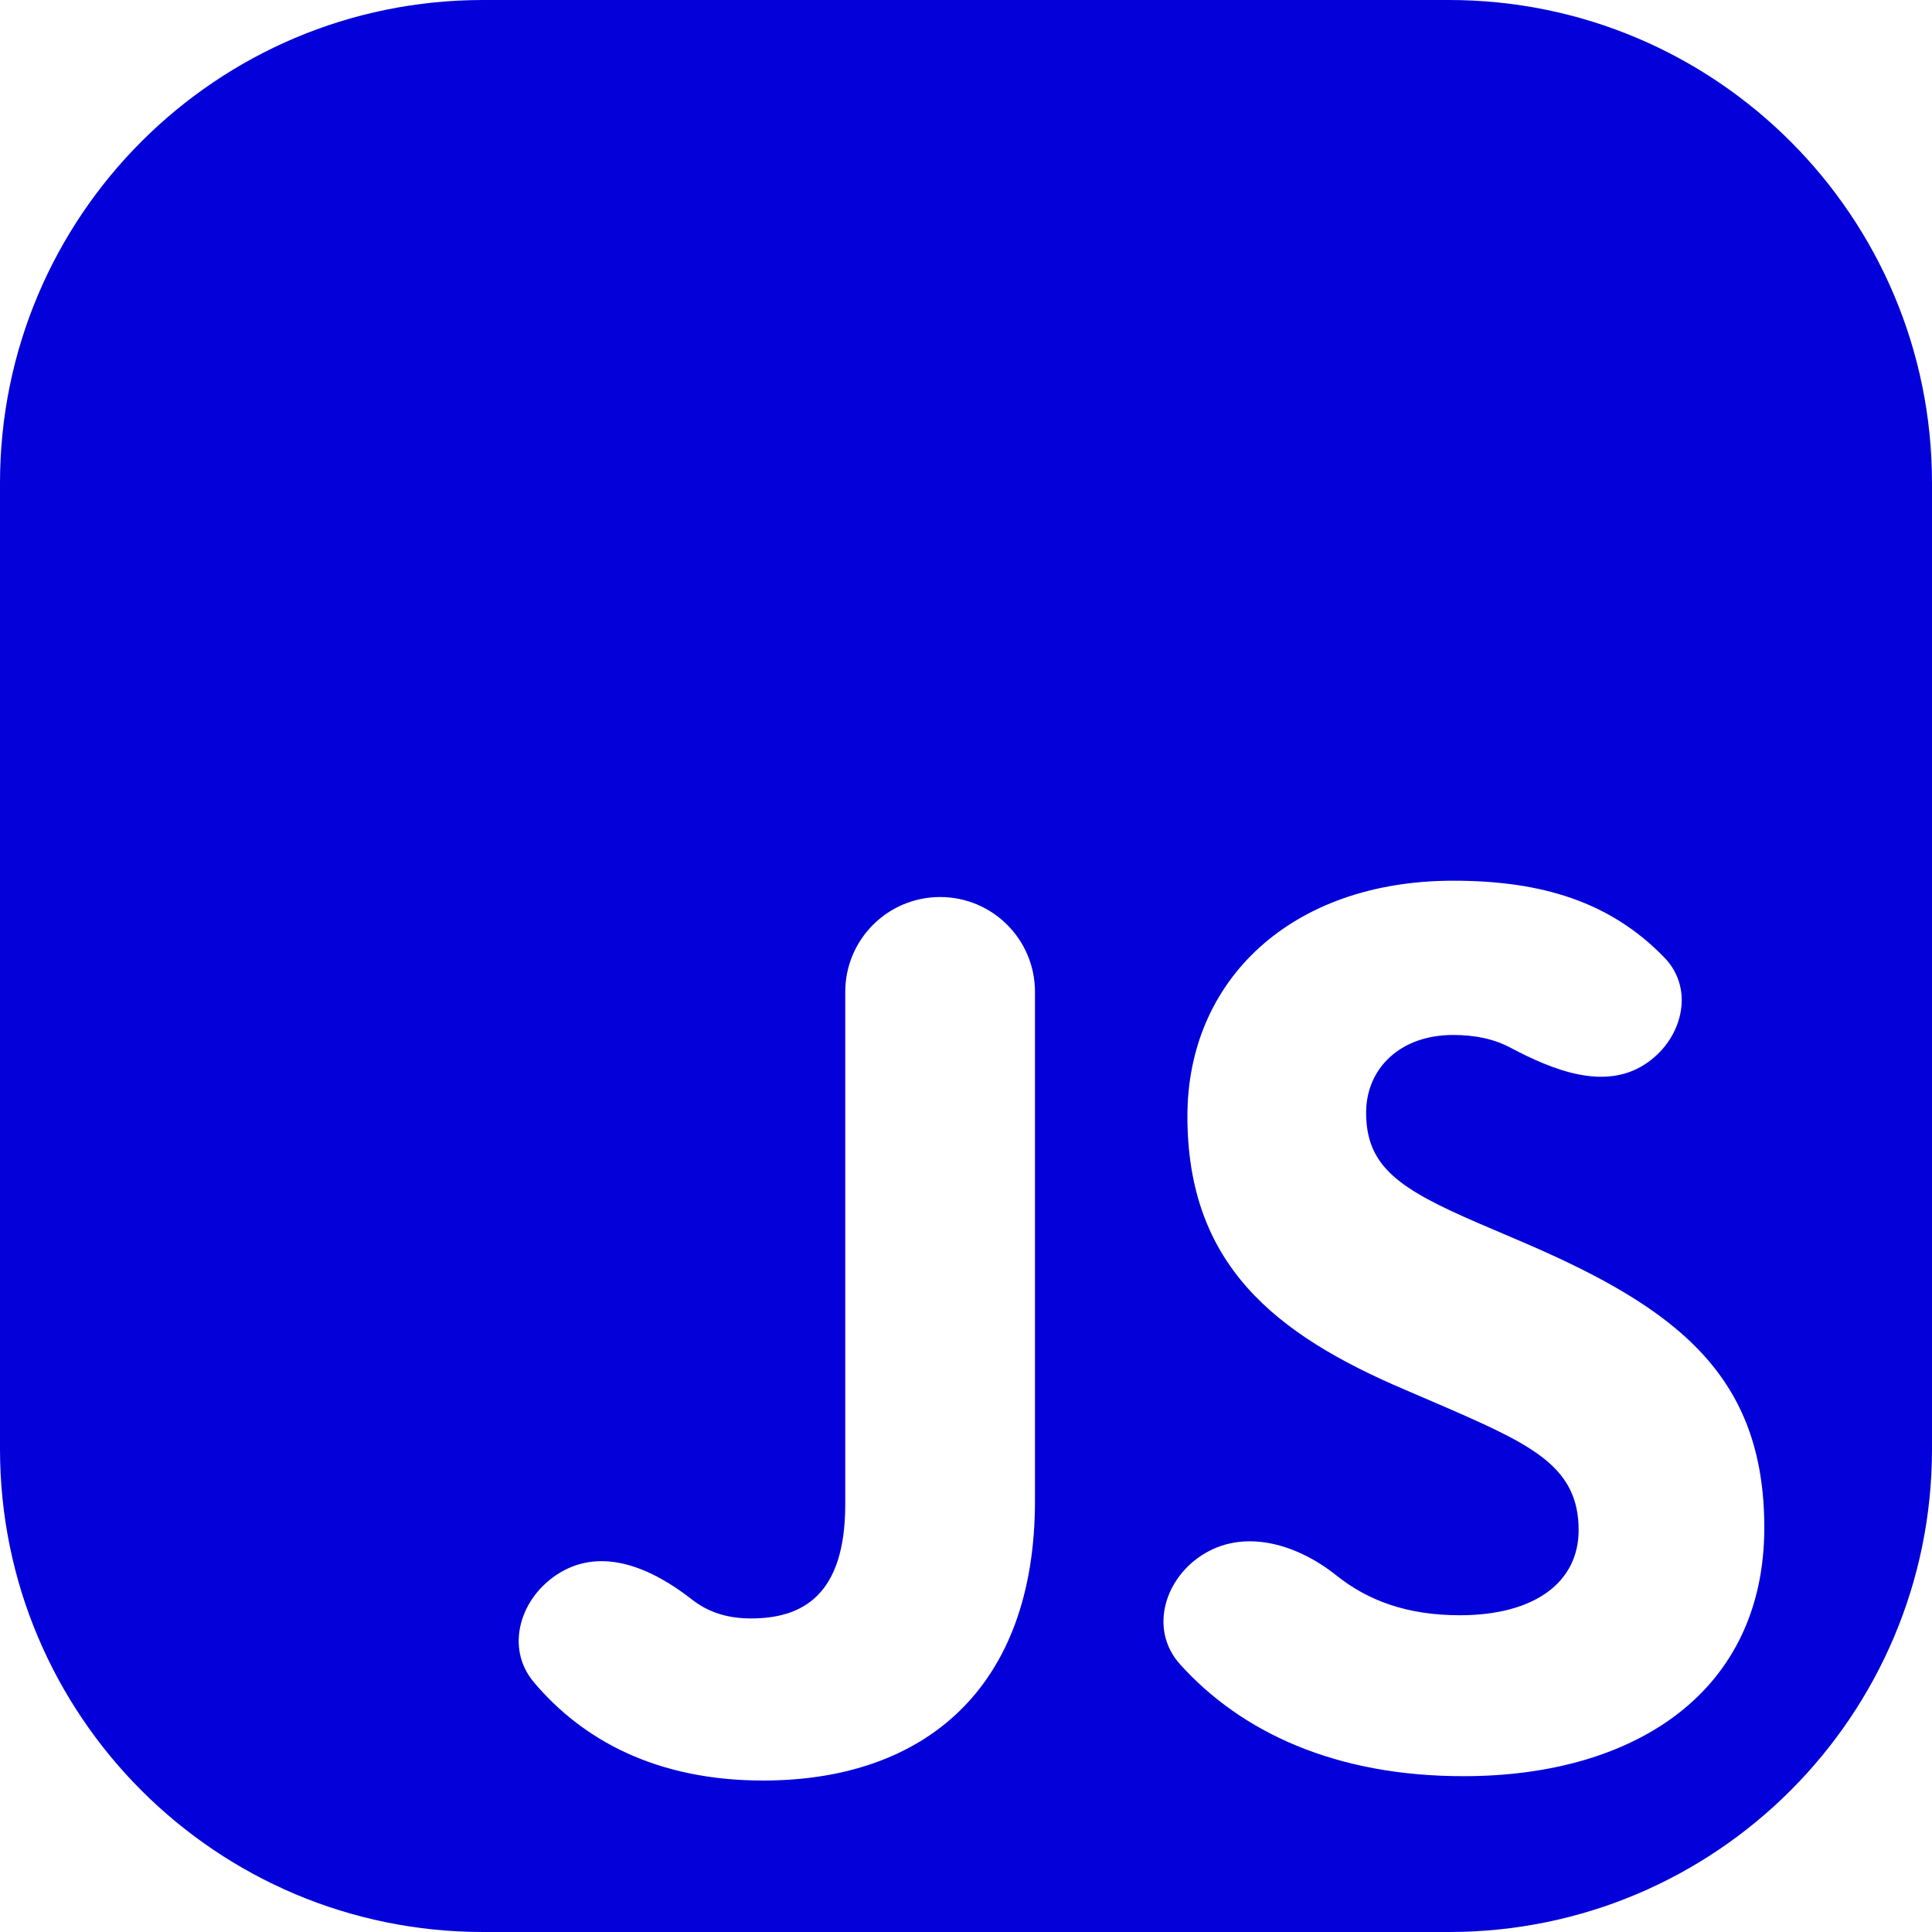 <svg width="20" height="20" viewBox="0 0 20 20" fill="none" xmlns="http://www.w3.org/2000/svg">
<path d="M5 0C2.239 0 0 2.239 0 5V15C0 17.761 2.239 20 5 20H15C17.761 20 20 17.761 20 15V5C20 2.239 17.761 0 15 0H5ZM10.714 15.536C10.714 17.483 9.564 18.432 7.9 18.432C6.794 18.432 6.03 18.011 5.527 17.415C5.221 17.053 5.388 16.527 5.794 16.282V16.282C6.241 16.011 6.752 16.236 7.163 16.558C7.319 16.68 7.512 16.754 7.774 16.754C8.31 16.754 8.75 16.512 8.75 15.572V10.268C8.75 9.725 9.19 9.286 9.732 9.286V9.286C10.275 9.286 10.714 9.725 10.714 10.268V15.536ZM15.15 18.387C13.819 18.387 12.847 17.929 12.216 17.229C11.889 16.866 12.057 16.321 12.48 16.076V16.076C12.913 15.825 13.445 15.997 13.836 16.31C14.16 16.569 14.566 16.721 15.112 16.721C15.89 16.721 16.342 16.377 16.342 15.84C16.342 15.195 15.877 14.967 15.017 14.59L14.548 14.388C13.191 13.811 12.292 13.086 12.292 11.555C12.292 10.146 13.366 9.117 15.044 9.117C15.954 9.117 16.669 9.332 17.232 9.915C17.551 10.247 17.413 10.77 17.026 11.019V11.019C16.605 11.29 16.079 11.08 15.637 10.846C15.465 10.755 15.271 10.714 15.042 10.714C14.492 10.714 14.142 11.063 14.142 11.518C14.142 12.082 14.492 12.31 15.297 12.659L15.767 12.86C17.364 13.545 18.264 14.244 18.264 15.814C18.264 17.506 16.935 18.387 15.15 18.387Z" fill="#0400DA"/>
</svg>

